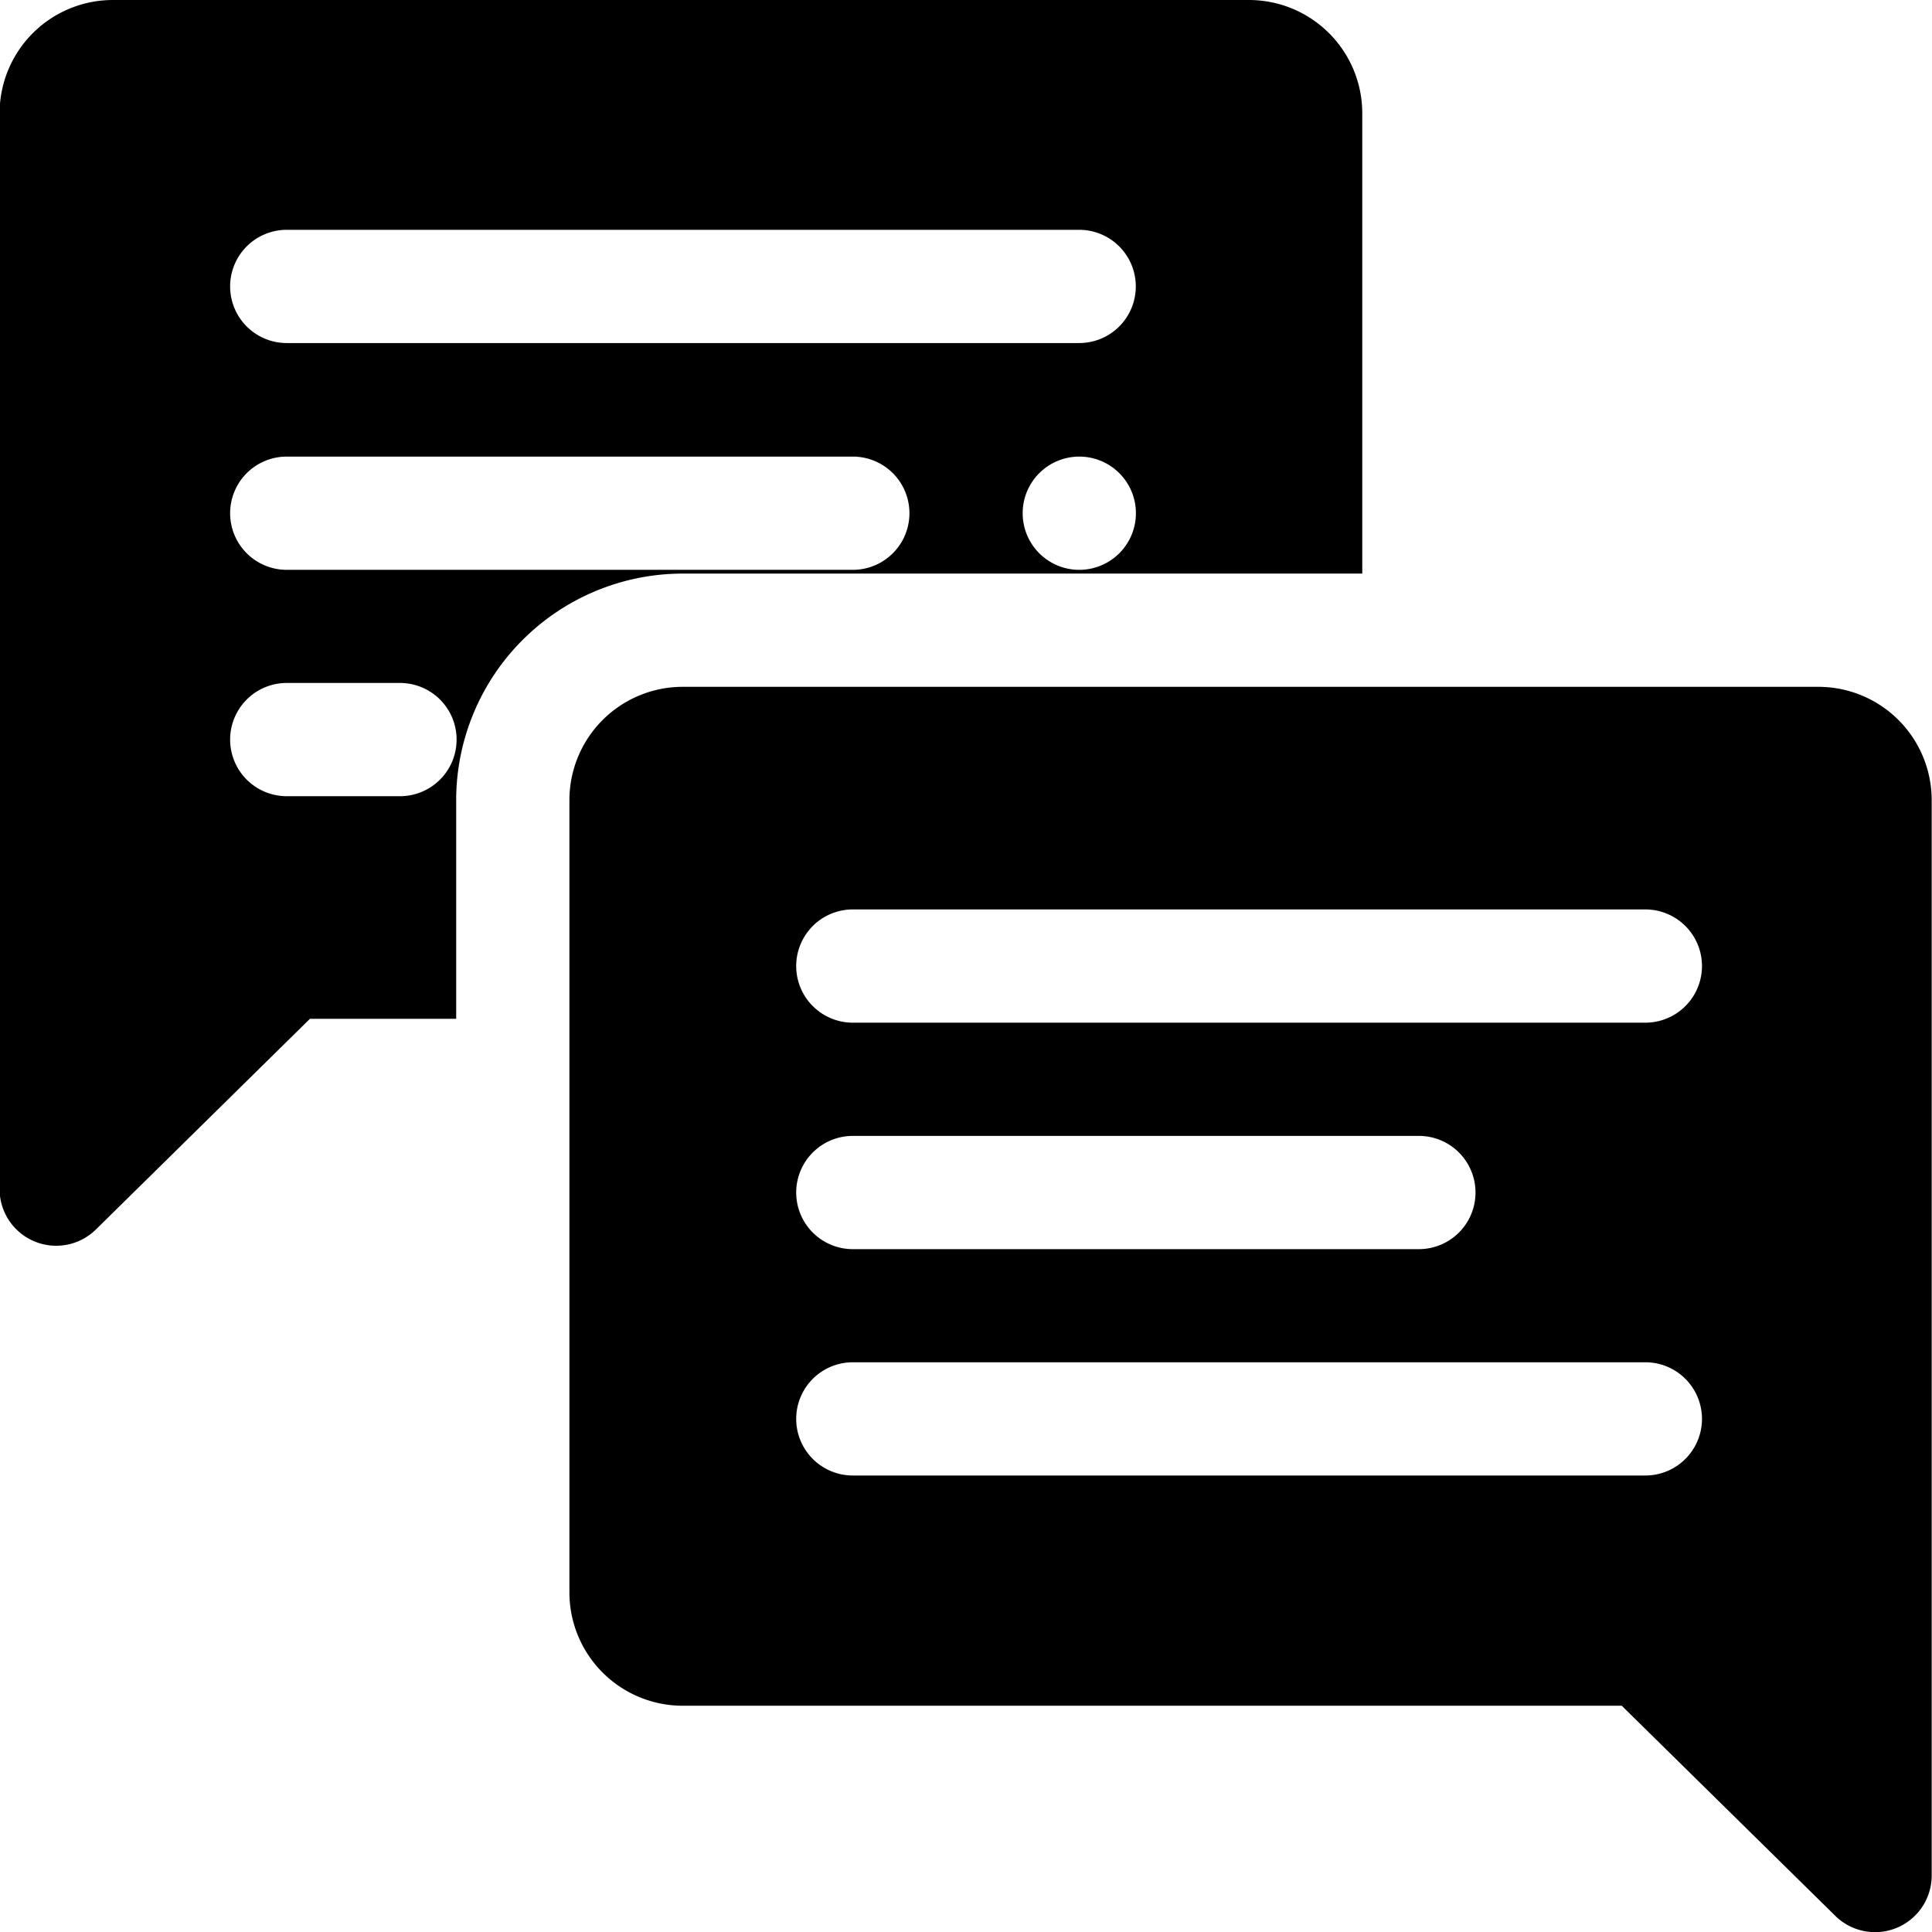 <svg xmlns="http://www.w3.org/2000/svg" width="18.495" height="18.496" viewBox="0 0 18.495 18.496">
  <g id="speech-bubble" transform="translate(-0.004)">
    <path id="Path_3226" data-name="Path 3226" d="M162.961,182H152.088A1.085,1.085,0,0,0,151,183.084v7.586a1.085,1.085,0,0,0,1.084,1.084h8.99l2.045,2.012a.542.542,0,0,0,.922-.386v-10.3A1.085,1.085,0,0,0,162.961,182Zm-1.662,7.55h-7.586a.542.542,0,1,1,0-1.084H161.3a.542.542,0,0,1,0,1.084Zm-8.128-2.709a.542.542,0,0,1,.542-.542h5.419a.542.542,0,1,1,0,1.084h-5.419A.542.542,0,0,1,153.171,186.841Zm8.128-1.626h-7.586a.542.542,0,1,1,0-1.084H161.3a.542.542,0,0,1,0,1.084Z" transform="translate(-145.545 -175.425)"/>
    <path id="Path_3227" data-name="Path 3227" d="M13.045,5.491V1.084A1.085,1.085,0,0,0,11.961,0H1.088A1.085,1.085,0,0,0,0,1.084v10.3a.542.542,0,0,0,.922.386L2.971,9.753h1.4v-2.1A2.17,2.17,0,0,1,6.542,5.491Zm-2.709-.036a.542.542,0,1,1,.542-.542A.542.542,0,0,1,10.335,5.455ZM2.749,2.2h7.586a.542.542,0,1,1,0,1.084H2.749a.542.542,0,1,1,0-1.084ZM3.833,7.622H2.749a.542.542,0,0,1,0-1.084H3.833a.542.542,0,0,1,0,1.084ZM2.749,5.455a.542.542,0,0,1,0-1.084H8.168a.542.542,0,1,1,0,1.084Z" />
  </g>
</svg>
